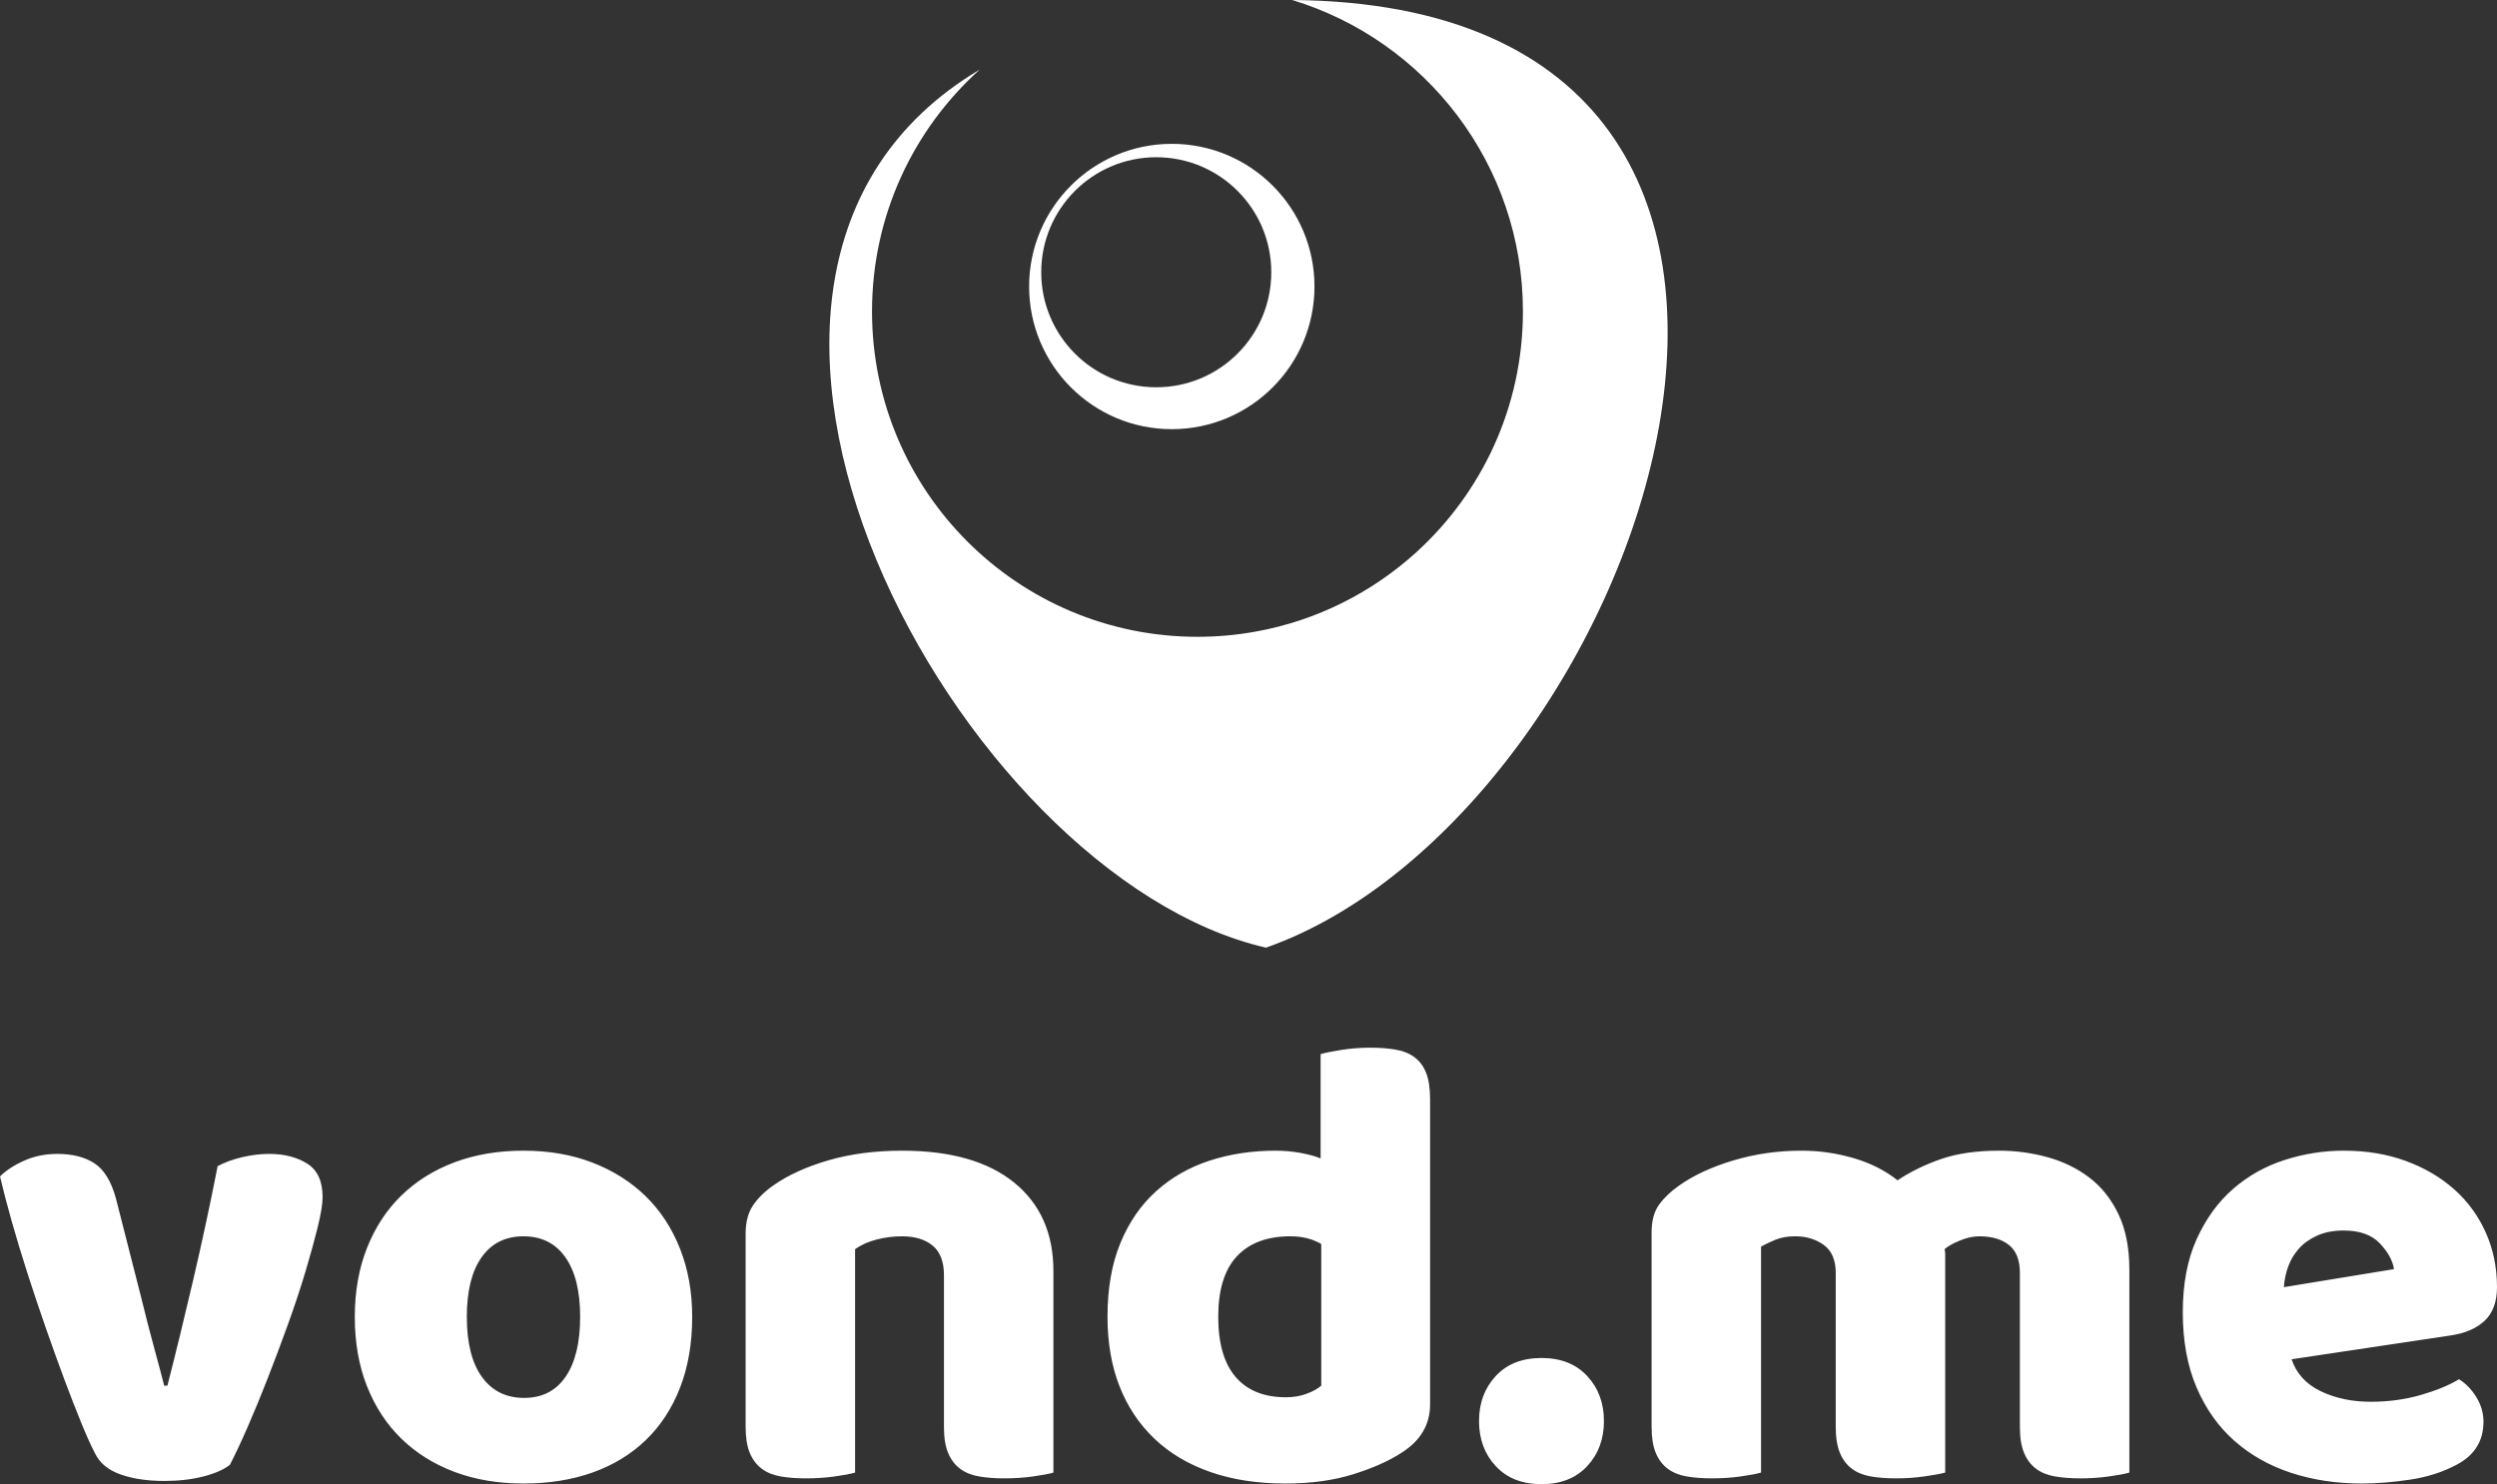 <?xml version="1.0" encoding="UTF-8" standalone="no"?>
<!-- Creator: CorelDRAW 2018 (64 Bit Versão de avaliação) -->

<svg
   xmlns:dc="http://purl.org/dc/elements/1.1/"
   xmlns:cc="http://creativecommons.org/ns#"
   xmlns:rdf="http://www.w3.org/1999/02/22-rdf-syntax-ns#"
   xmlns:svg="http://www.w3.org/2000/svg"
   xmlns="http://www.w3.org/2000/svg"
   xmlns:sodipodi="http://sodipodi.sourceforge.net/DTD/sodipodi-0.dtd"
   xmlns:inkscape="http://www.inkscape.org/namespaces/inkscape"
   xml:space="preserve"
   width="506.365"
   height="301.017"
   version="1.1"
   style="clip-rule:evenodd;fill-rule:evenodd;image-rendering:optimizeQuality;shape-rendering:geometricPrecision;text-rendering:geometricPrecision"
   viewBox="0 0 14290.75 8495.359"
   id="svg2"
   inkscape:version="0.91 r13725"
   sodipodi:docname="logo-f.svg"><rect x="0" y="0" width="14290.75" height="8495.359" fill="#333333" stroke="none"/><sodipodi:namedview
     pagecolor="#ffffff"
     bordercolor="#666666"
     borderopacity="1"
     objecttolerance="10"
     gridtolerance="10"
     guidetolerance="10"
     inkscape:pageopacity="0"
     inkscape:pageshadow="2"
     inkscape:window-width="1855"
     inkscape:window-height="1056"
     id="namedview16"
     showgrid="false"
     units="px"
     inkscape:zoom="1"
     inkscape:cx="216.34667"
     inkscape:cy="262.62809"
     inkscape:window-x="65"
     inkscape:window-y="24"
     inkscape:window-maximized="1"
     inkscape:current-layer="svg2"
     fit-margin-top="0"
     fit-margin-left="0"
     fit-margin-right="0"
     fit-margin-bottom="0" /><defs
     id="defs4"><style
       type="text/css"
       id="style6"><![CDATA[
    .fil0 {fill:#FFF}
    .fil1 {fill:#FFF;fill-rule:nonzero}
   ]]></style></defs><g
     id="Camada_x0020_1"
     transform="translate(-7095.021,-17394.626)"><g
       id="g10"><path
         class="fil0"
         d="m 7667.21,11159.12 c 13.26,-1.2 26.48,-2.54 39.67,-3.93 l -39.67,3.93 z m 166.64,-2230.53 c 2238.35,18.07 1242.37,2870.99 -92.22,3341.28 -1086.59,-248.55 -2239.18,-2365.02 -1009.55,-3095.74 -232.94,209.99 -379.4,514.07 -379.4,852.38 0,633.66 513.67,1147.33 1147.31,1147.33 70.64,0 139.78,-6.43 206.89,-18.65 215.11,-39.17 409.3,-138.3 564.61,-279.47 230.89,-209.86 375.84,-512.61 375.84,-849.21 0,-517.51 -342.68,-954.94 -813.48,-1097.92 z m -424.35,507.17 c 277.79,0 502.98,225.19 502.98,502.98 0,277.8 -225.19,503 -502.98,503 -277.8,0 -503,-225.2 -503,-503 0,-277.79 225.2,-502.98 503,-502.98 z m -54.79,47.2 c 223.96,0 405.51,181.55 405.51,405.51 0,223.97 -181.55,405.53 -405.51,405.53 -223.96,0 -405.52,-181.56 -405.52,-405.53 0,-223.96 181.56,-405.51 405.52,-405.51 z"
         id="path12"
         inkscape:connector-curvature="0"
         style="fill:#FFF" /></g><path
       class="fil1"
       d="m 11261.15,11698.04 c -34.38,27.03 -84.74,49.14 -151.07,66.33 -66.33,17.2 -141.24,25.81 -224.8,25.81 -95.8,0 -178.71,-12.27 -248.74,-36.86 -69.99,-24.55 -118.52,-63.85 -145.55,-117.91 -22.11,-41.78 -48.53,-100.1 -79.21,-175.05 -30.73,-74.91 -63.29,-158.43 -97.67,-250.57 -34.39,-92.14 -70.03,-191.03 -106.86,-296.67 -36.86,-105.63 -71.85,-210.04 -105.02,-313.2 -33.17,-103.19 -63.28,-202.69 -90.31,-298.49 -27.03,-95.84 -49.14,-180.58 -66.33,-254.27 34.42,-34.42 80.47,-64.5 138.19,-90.31 57.75,-25.77 120.99,-38.69 189.81,-38.69 85.96,0 156.6,17.8 211.87,53.44 55.28,35.61 96.45,102.55 123.44,200.83 l 143.72,563.81 c 27.02,110.55 52.83,210.66 77.38,300.36 24.59,89.66 43,159.04 55.28,208.18 l 18.45,0 c 46.66,-181.8 95.8,-383.23 147.38,-604.34 51.62,-221.1 98.27,-438.5 140.06,-652.25 41.74,-22.11 89.05,-39.3 141.84,-51.58 52.84,-12.32 103.81,-18.45 152.95,-18.45 86,0 158.47,18.45 217.4,55.27 58.98,36.87 88.49,100.72 88.49,191.64 0,39.3 -9.23,96.41 -27.64,171.36 -18.45,74.9 -41.78,159.69 -70.03,254.27 -28.25,94.57 -61.41,194.68 -99.5,300.31 -38.08,105.64 -76.78,208.83 -116.08,309.55 -39.3,100.76 -77.99,194.73 -116.08,281.91 -38.08,87.22 -71.86,159.08 -101.37,215.57 z m 2645.9,-847.55 c 0,152.3 -23.33,288.05 -69.99,407.22 -46.7,119.12 -112.42,219.23 -197.17,300.32 -84.78,81.08 -186.11,142.49 -304.01,184.23 -117.96,41.79 -249.36,62.68 -394.34,62.68 -144.93,0 -276.38,-22.11 -394.28,-66.33 -117.91,-44.22 -219.28,-107.51 -304.02,-189.81 -84.74,-82.31 -150.46,-182.41 -197.17,-300.32 -46.65,-117.91 -69.98,-250.57 -69.98,-397.99 0,-144.93 23.33,-276.38 69.98,-394.28 46.71,-117.96 112.43,-218.06 197.17,-300.37 84.74,-82.3 186.11,-145.54 304.02,-189.76 117.9,-44.22 249.35,-66.33 394.28,-66.33 144.98,0 276.38,22.72 394.34,68.16 117.9,45.43 219.23,109.33 304.01,191.63 84.75,82.31 150.47,182.41 197.17,300.32 46.66,117.95 69.99,248.13 69.99,390.63 z m -1289.76,0 c 0,149.86 28.85,264.72 86.57,344.54 57.75,79.87 138.19,119.78 241.38,119.78 103.2,0 182.41,-40.52 237.69,-121.61 55.28,-81.08 82.91,-195.29 82.91,-342.71 0,-147.41 -28.24,-261.01 -84.74,-340.88 -56.49,-79.82 -136.36,-119.74 -239.56,-119.74 -103.15,0 -183.02,39.92 -239.51,119.74 -56.49,79.87 -84.74,193.47 -84.74,340.88 z m 2730.63,-239.51 c 0,-76.17 -21.5,-132.05 -64.5,-167.7 -42.96,-35.6 -101.33,-53.41 -175.01,-53.41 -49.14,0 -97.67,6.14 -145.59,18.42 -47.88,12.27 -89.05,30.68 -123.44,55.27 l 0,1278.7 c -24.55,7.4 -63.24,14.76 -116.08,22.11 -52.79,7.4 -107.46,11.06 -164,11.06 -54.01,0 -102.54,-3.66 -145.54,-11.06 -43,-7.35 -79.22,-22.11 -108.73,-44.22 -29.46,-22.11 -52.18,-52.18 -68.16,-90.27 -15.97,-38.08 -23.93,-87.83 -23.93,-149.24 l 0,-1105.52 c 0,-66.33 14.1,-120.39 42.34,-162.13 28.25,-41.78 66.95,-79.87 116.08,-114.25 83.53,-58.98 188.55,-106.85 315.08,-143.72 126.52,-36.86 267.19,-55.27 421.97,-55.27 277.6,0 491.34,60.8 641.2,182.41 149.85,121.6 224.8,290.48 224.8,506.71 l 0,1153.39 c -24.59,7.4 -63.28,14.76 -116.12,22.11 -52.8,7.4 -107.46,11.06 -163.96,11.06 -54.06,0 -102.58,-3.66 -145.59,-11.06 -42.96,-7.35 -79.21,-22.11 -108.68,-44.22 -29.51,-22.11 -52.23,-52.18 -68.2,-90.27 -15.93,-38.08 -23.94,-87.83 -23.94,-149.24 l 0,-869.66 z m 936.04,239.51 c 0,-162.13 24.55,-302.8 73.68,-421.92 49.14,-119.17 117.3,-218.06 204.53,-296.66 87.22,-78.61 189.15,-136.98 305.84,-175.06 116.73,-38.08 242.61,-57.1 377.75,-57.1 49.14,0 97.02,4.31 143.72,12.88 46.66,8.62 84.74,19.06 114.21,31.34 l 0,-596.98 c 24.59,-7.4 63.89,-15.37 117.95,-23.99 54.05,-8.57 109.33,-12.88 165.82,-12.88 54.06,0 102.55,3.7 145.55,11.06 43,7.35 79.26,22.11 108.72,44.22 29.47,22.11 51.58,52.23 66.33,90.27 14.76,38.08 22.12,87.83 22.12,149.24 l 0,1746.77 c 0,115.47 -54.06,207.56 -162.18,276.38 -71.2,46.65 -163.34,87.83 -276.38,123.43 -112.99,35.6 -243.21,53.45 -390.58,53.45 -159.7,0 -302.8,-22.11 -429.33,-66.33 -126.52,-44.22 -233.38,-108.12 -320.6,-191.64 -87.22,-83.52 -153.55,-183.63 -198.99,-300.32 -45.44,-116.73 -68.16,-248.74 -68.16,-396.16 z m 1046.54,-460.62 c -132.66,0 -234.6,38.04 -305.84,114.21 -71.25,76.17 -106.9,191.64 -106.9,346.41 0,152.3 33.17,267.16 99.5,344.54 66.33,77.39 162.17,116.08 287.43,116.08 44.22,0 84.18,-6.74 119.78,-20.24 35.65,-13.53 63.29,-28.9 82.91,-46.09 l 0,-810.68 c -49.13,-29.51 -108.07,-44.23 -176.88,-44.23 z m 1079.75,1057.6 c 0,-103.19 31.91,-189.15 95.8,-257.97 63.9,-68.76 151.08,-103.15 261.63,-103.15 110.55,0 197.77,34.39 261.67,103.15 63.85,68.82 95.79,154.78 95.79,257.97 0,103.2 -31.94,189.16 -95.79,257.97 -63.9,68.77 -151.12,103.16 -261.67,103.16 -110.55,0 -197.73,-34.39 -261.63,-103.16 -63.89,-68.81 -95.8,-154.77 -95.8,-257.97 z m 1846.22,-1547.72 c 100.72,0 199.61,14.1 296.67,42.39 97.01,28.25 181.19,70.6 252.39,127.13 73.73,-49.14 156.65,-89.7 248.79,-121.6 92.1,-31.95 203.26,-47.92 333.48,-47.92 93.36,0 184.85,12.27 274.55,36.86 89.66,24.55 169.49,63.24 239.52,116.08 70.03,52.8 125.92,122.83 167.66,210.05 41.78,87.18 62.67,193.47 62.67,318.73 l 0,1160.79 c -24.59,7.4 -63.28,14.76 -116.08,22.11 -52.84,7.4 -107.5,11.06 -164,11.06 -54.06,0 -102.59,-3.66 -145.54,-11.06 -43.01,-7.35 -79.26,-22.11 -108.73,-44.22 -29.46,-22.11 -52.23,-52.18 -68.16,-90.27 -15.97,-38.08 -23.98,-87.83 -23.98,-149.24 l 0,-880.72 c 0,-73.73 -20.89,-127.13 -62.63,-160.3 -41.78,-33.16 -98.28,-49.75 -169.53,-49.75 -34.38,0 -71.25,7.97 -110.55,23.94 -39.3,15.98 -68.77,32.56 -88.44,49.75 2.48,9.84 3.7,19.02 3.7,27.64 0,8.57 0,16.58 0,23.94 l 0,1227.12 c -27.03,7.4 -66.94,14.76 -119.78,22.11 -52.8,7.4 -106.25,11.06 -160.3,11.06 -54.06,0 -102.55,-3.66 -145.55,-11.06 -43,-7.35 -79.26,-22.11 -108.72,-44.22 -29.47,-22.11 -52.19,-52.18 -68.16,-90.27 -15.97,-38.08 -23.98,-87.83 -23.98,-149.24 l 0,-880.72 c 0,-73.73 -22.72,-127.13 -68.16,-160.3 -45.44,-33.16 -100.11,-49.75 -164,-49.75 -44.22,0 -82.26,6.75 -114.21,20.24 -31.95,13.54 -58.98,26.42 -81.09,38.7 l 0,1293.45 c -24.54,7.4 -63.24,14.76 -116.08,22.11 -52.79,7.4 -107.46,11.06 -164,11.06 -54.01,0 -102.54,-3.66 -145.54,-11.06 -43,-7.35 -79.22,-22.11 -108.73,-44.22 -29.46,-22.11 -52.18,-52.18 -68.15,-90.27 -15.98,-38.08 -23.94,-87.83 -23.94,-149.24 l 0,-1112.88 c 0,-66.33 14.1,-119.17 42.35,-158.47 28.24,-39.3 66.94,-76.17 116.08,-110.55 83.52,-58.98 187.32,-106.85 311.41,-143.72 124.05,-36.86 253.66,-55.27 388.76,-55.27 z m 3206.01,1905.19 c -144.94,0 -279.43,-20.28 -403.51,-60.8 -124.05,-40.57 -232.16,-101.37 -324.3,-182.41 -92.1,-81.09 -164.57,-183.02 -217.41,-305.89 -52.84,-122.83 -79.21,-266.55 -79.21,-431.16 0,-162.13 26.37,-301.53 79.21,-418.22 52.84,-116.74 122.22,-212.53 208.22,-287.44 85.96,-74.95 184.24,-130.22 294.79,-165.83 110.55,-35.64 223.59,-53.44 339.01,-53.44 130.23,0 248.75,19.63 355.64,58.97 106.85,39.3 199,93.32 276.38,162.13 77.39,68.77 137.58,151.07 180.58,246.91 42.96,95.8 64.46,200.22 64.46,313.21 0,83.52 -23.33,147.41 -69.98,191.63 -46.7,44.22 -111.82,72.47 -195.34,84.75 l -910.23,136.36 c 27.03,81.08 82.31,141.89 165.83,182.41 83.57,40.52 179.37,60.8 287.44,60.8 100.76,0 195.94,-12.88 285.6,-38.69 89.66,-25.81 162.78,-55.89 219.28,-90.27 39.3,24.55 72.47,58.93 99.5,103.15 27.03,44.22 40.52,90.92 40.52,140.06 0,110.56 -51.58,192.86 -154.78,246.87 -78.6,41.79 -167.04,70.03 -265.32,84.79 -98.28,14.71 -190.38,22.11 -276.38,22.11 z m -103.2,-1448.23 c -58.93,0 -109.9,9.79 -152.9,29.46 -43,19.63 -77.99,44.83 -105.02,75.56 -27.03,30.69 -47.31,65.07 -60.81,103.16 -13.53,38.08 -21.5,76.77 -23.98,116.08 l 630.15,-103.16 c -7.36,-49.14 -34.39,-98.28 -81.04,-147.41 -46.71,-49.14 -115.47,-73.69 -206.4,-73.69 z"
       id="path14"
       inkscape:connector-curvature="0"
       style="fill:#FFF;fill-rule:nonzero" /></g><g
     style="clip-rule:evenodd;fill-rule:evenodd;image-rendering:optimizeQuality;shape-rendering:geometricPrecision;text-rendering:geometricPrecision"
     id="Camada_x0020_1-3"
     transform="translate(-9945.59,-3313.24)"><g
       id="g10-7"><path
         class="fil0"
         d="m 17070.357,6934.39 c 21.527,-1.948 42.99,-4.124 64.403,-6.38 l -64.403,6.38 z M 17340.889,3313.24 c 3633.846,29.336 2016.923,4660.904 -149.715,5424.396 -1764.022,-403.508 -3635.194,-3839.488 -1638.952,-5025.774 -378.166,340.908 -615.937,834.566 -615.937,1383.795 0,1028.714 833.918,1862.631 1862.599,1862.631 114.681,0 226.926,-10.439 335.876,-30.277 349.219,-63.59 664.477,-224.523 916.615,-453.705 374.837,-340.697 610.156,-832.196 610.156,-1378.649 0,-840.151 -556.323,-1550.296 -1320.642,-1782.416 z m -688.911,823.364 c 450.977,0 816.563,365.584 816.563,816.562 0,450.994 -365.586,816.595 -816.563,816.595 -450.993,0 -816.593,-365.601 -816.593,-816.595 0,-450.978 365.6,-816.562 816.593,-816.562 z m -88.948,76.627 c 363.587,0 658.323,294.737 658.323,658.324 0,363.604 -294.736,658.357 -658.323,658.357 -363.589,0 -658.341,-294.753 -658.341,-658.357 0,-363.587 294.752,-658.324 658.341,-658.324 z"
         id="path12-5"
         inkscape:connector-curvature="0"
         style="fill:#FFF" /></g><path
       class="fil1"
       d="m 11261.15,11698.04 c -34.38,27.03 -84.74,49.14 -151.07,66.33 -66.33,17.2 -141.24,25.81 -224.8,25.81 -95.8,0 -178.71,-12.27 -248.74,-36.86 -69.99,-24.55 -118.52,-63.85 -145.55,-117.91 -22.11,-41.78 -48.53,-100.1 -79.21,-175.05 -30.73,-74.91 -63.29,-158.43 -97.67,-250.57 -34.39,-92.14 -70.03,-191.03 -106.86,-296.67 -36.86,-105.63 -71.85,-210.04 -105.02,-313.2 -33.17,-103.19 -63.28,-202.69 -90.31,-298.49 -27.03,-95.84 -49.14,-180.58 -66.33,-254.27 34.42,-34.42 80.47,-64.5 138.19,-90.31 57.75,-25.77 120.99,-38.69 189.81,-38.69 85.96,0 156.6,17.8 211.87,53.44 55.28,35.61 96.45,102.55 123.44,200.83 l 143.72,563.81 c 27.02,110.55 52.83,210.66 77.38,300.36 24.59,89.66 43,159.04 55.28,208.18 l 18.45,0 c 46.66,-181.8 95.8,-383.23 147.38,-604.34 51.62,-221.1 98.27,-438.5 140.06,-652.25 41.74,-22.11 89.05,-39.3 141.84,-51.58 52.84,-12.32 103.81,-18.45 152.95,-18.45 86,0 158.47,18.45 217.4,55.27 58.98,36.87 88.49,100.72 88.49,191.64 0,39.3 -9.23,96.41 -27.64,171.36 -18.45,74.9 -41.78,159.69 -70.03,254.27 -28.25,94.57 -61.41,194.68 -99.5,300.31 -38.08,105.64 -76.78,208.83 -116.08,309.55 -39.3,100.76 -77.99,194.73 -116.08,281.91 -38.08,87.22 -71.86,159.08 -101.37,215.57 z m 2645.9,-847.55 c 0,152.3 -23.33,288.05 -69.99,407.22 -46.7,119.12 -112.42,219.23 -197.17,300.32 -84.78,81.08 -186.11,142.49 -304.01,184.23 -117.96,41.79 -249.36,62.68 -394.34,62.68 -144.93,0 -276.38,-22.11 -394.28,-66.33 -117.91,-44.22 -219.28,-107.51 -304.02,-189.81 -84.74,-82.31 -150.46,-182.41 -197.17,-300.32 -46.65,-117.91 -69.98,-250.57 -69.98,-397.99 0,-144.93 23.33,-276.38 69.98,-394.28 46.71,-117.96 112.43,-218.06 197.17,-300.37 84.74,-82.3 186.11,-145.54 304.02,-189.76 117.9,-44.22 249.35,-66.33 394.28,-66.33 144.98,0 276.38,22.72 394.34,68.16 117.9,45.43 219.23,109.33 304.01,191.63 84.75,82.31 150.47,182.41 197.17,300.32 46.66,117.95 69.99,248.13 69.99,390.63 z m -1289.76,0 c 0,149.86 28.85,264.72 86.57,344.54 57.75,79.87 138.19,119.78 241.38,119.78 103.2,0 182.41,-40.52 237.69,-121.61 55.28,-81.08 82.91,-195.29 82.91,-342.71 0,-147.41 -28.24,-261.01 -84.74,-340.88 -56.49,-79.82 -136.36,-119.74 -239.56,-119.74 -103.15,0 -183.02,39.92 -239.51,119.74 -56.49,79.87 -84.74,193.47 -84.74,340.88 z m 2730.63,-239.51 c 0,-76.17 -21.5,-132.05 -64.5,-167.7 -42.96,-35.6 -101.33,-53.41 -175.01,-53.41 -49.14,0 -97.67,6.14 -145.59,18.42 -47.88,12.27 -89.05,30.68 -123.44,55.27 l 0,1278.7 c -24.55,7.4 -63.24,14.76 -116.08,22.11 -52.79,7.4 -107.46,11.06 -164,11.06 -54.01,0 -102.54,-3.66 -145.54,-11.06 -43,-7.35 -79.22,-22.11 -108.73,-44.22 -29.46,-22.11 -52.18,-52.18 -68.16,-90.27 -15.97,-38.08 -23.93,-87.83 -23.93,-149.24 l 0,-1105.52 c 0,-66.33 14.1,-120.39 42.34,-162.13 28.25,-41.78 66.95,-79.87 116.08,-114.25 83.53,-58.98 188.55,-106.85 315.08,-143.72 126.52,-36.86 267.19,-55.27 421.97,-55.27 277.6,0 491.34,60.8 641.2,182.41 149.85,121.6 224.8,290.48 224.8,506.71 l 0,1153.39 c -24.59,7.4 -63.28,14.76 -116.12,22.11 -52.8,7.4 -107.46,11.06 -163.96,11.06 -54.06,0 -102.58,-3.66 -145.59,-11.06 -42.96,-7.35 -79.21,-22.11 -108.68,-44.22 -29.51,-22.11 -52.23,-52.18 -68.2,-90.27 -15.93,-38.08 -23.94,-87.83 -23.94,-149.24 l 0,-869.66 z m 936.04,239.51 c 0,-162.13 24.55,-302.8 73.68,-421.92 49.14,-119.17 117.3,-218.06 204.53,-296.66 87.22,-78.61 189.15,-136.98 305.84,-175.06 116.73,-38.08 242.61,-57.1 377.75,-57.1 49.14,0 97.02,4.31 143.72,12.88 46.66,8.62 84.74,19.06 114.21,31.34 l 0,-596.98 c 24.59,-7.4 63.89,-15.37 117.95,-23.99 54.05,-8.57 109.33,-12.88 165.82,-12.88 54.06,0 102.55,3.7 145.55,11.06 43,7.35 79.26,22.11 108.72,44.22 29.47,22.11 51.58,52.23 66.33,90.27 14.76,38.08 22.12,87.83 22.12,149.24 l 0,1746.77 c 0,115.47 -54.06,207.56 -162.18,276.38 -71.2,46.65 -163.34,87.83 -276.38,123.43 -112.99,35.6 -243.21,53.45 -390.58,53.45 -159.7,0 -302.8,-22.11 -429.33,-66.33 -126.52,-44.22 -233.38,-108.12 -320.6,-191.64 -87.22,-83.52 -153.55,-183.63 -198.99,-300.32 -45.44,-116.73 -68.16,-248.74 -68.16,-396.16 z m 1046.54,-460.62 c -132.66,0 -234.6,38.04 -305.84,114.21 -71.25,76.17 -106.9,191.64 -106.9,346.41 0,152.3 33.17,267.16 99.5,344.54 66.33,77.39 162.17,116.08 287.43,116.08 44.22,0 84.18,-6.74 119.78,-20.24 35.65,-13.53 63.29,-28.9 82.91,-46.09 l 0,-810.68 c -49.13,-29.51 -108.07,-44.23 -176.88,-44.23 z m 1079.75,1057.6 c 0,-103.19 31.91,-189.15 95.8,-257.97 63.9,-68.76 151.08,-103.15 261.63,-103.15 110.55,0 197.77,34.39 261.67,103.15 63.85,68.82 95.79,154.78 95.79,257.97 0,103.2 -31.94,189.16 -95.79,257.97 -63.9,68.77 -151.12,103.16 -261.67,103.16 -110.55,0 -197.73,-34.39 -261.63,-103.16 -63.89,-68.81 -95.8,-154.77 -95.8,-257.97 z m 1846.22,-1547.72 c 100.72,0 199.61,14.1 296.67,42.39 97.01,28.25 181.19,70.6 252.39,127.13 73.73,-49.14 156.65,-89.7 248.79,-121.6 92.1,-31.95 203.26,-47.92 333.48,-47.92 93.36,0 184.85,12.27 274.55,36.86 89.66,24.55 169.49,63.24 239.52,116.08 70.03,52.8 125.92,122.83 167.66,210.05 41.78,87.18 62.67,193.47 62.67,318.73 l 0,1160.79 c -24.59,7.4 -63.28,14.76 -116.08,22.11 -52.84,7.4 -107.5,11.06 -164,11.06 -54.06,0 -102.59,-3.66 -145.54,-11.06 -43.01,-7.35 -79.26,-22.11 -108.73,-44.22 -29.46,-22.11 -52.23,-52.18 -68.16,-90.27 -15.97,-38.08 -23.98,-87.83 -23.98,-149.24 l 0,-880.72 c 0,-73.73 -20.89,-127.13 -62.63,-160.3 -41.78,-33.16 -98.28,-49.75 -169.53,-49.75 -34.38,0 -71.25,7.97 -110.55,23.94 -39.3,15.98 -68.77,32.56 -88.44,49.75 2.48,9.84 3.7,19.02 3.7,27.64 0,8.57 0,16.58 0,23.94 l 0,1227.12 c -27.03,7.4 -66.94,14.76 -119.78,22.11 -52.8,7.4 -106.25,11.06 -160.3,11.06 -54.06,0 -102.55,-3.66 -145.55,-11.06 -43,-7.35 -79.26,-22.11 -108.72,-44.22 -29.47,-22.11 -52.19,-52.18 -68.16,-90.27 -15.97,-38.08 -23.98,-87.83 -23.98,-149.24 l 0,-880.72 c 0,-73.73 -22.72,-127.13 -68.16,-160.3 -45.44,-33.16 -100.11,-49.75 -164,-49.75 -44.22,0 -82.26,6.75 -114.21,20.24 -31.95,13.54 -58.98,26.42 -81.09,38.7 l 0,1293.45 c -24.54,7.4 -63.24,14.76 -116.08,22.11 -52.79,7.4 -107.46,11.06 -164,11.06 -54.01,0 -102.54,-3.66 -145.54,-11.06 -43,-7.35 -79.22,-22.11 -108.73,-44.22 -29.46,-22.11 -52.18,-52.18 -68.15,-90.27 -15.98,-38.08 -23.94,-87.83 -23.94,-149.24 l 0,-1112.88 c 0,-66.33 14.1,-119.17 42.35,-158.47 28.24,-39.3 66.94,-76.17 116.08,-110.55 83.52,-58.98 187.32,-106.85 311.41,-143.72 124.05,-36.86 253.66,-55.27 388.76,-55.27 z m 3206.01,1905.19 c -144.94,0 -279.43,-20.28 -403.51,-60.8 -124.05,-40.57 -232.16,-101.37 -324.3,-182.41 -92.1,-81.09 -164.57,-183.02 -217.41,-305.89 -52.84,-122.83 -79.21,-266.55 -79.21,-431.16 0,-162.13 26.37,-301.53 79.21,-418.22 52.84,-116.74 122.22,-212.53 208.22,-287.44 85.96,-74.95 184.24,-130.22 294.79,-165.83 110.55,-35.64 223.59,-53.44 339.01,-53.44 130.23,0 248.75,19.63 355.64,58.97 106.85,39.3 199,93.32 276.38,162.13 77.39,68.77 137.58,151.07 180.58,246.91 42.96,95.8 64.46,200.22 64.46,313.21 0,83.52 -23.33,147.41 -69.98,191.63 -46.7,44.22 -111.82,72.47 -195.34,84.75 l -910.23,136.36 c 27.03,81.08 82.31,141.89 165.83,182.41 83.57,40.52 179.37,60.8 287.44,60.8 100.76,0 195.94,-12.88 285.6,-38.69 89.66,-25.81 162.78,-55.89 219.28,-90.27 39.3,24.55 72.47,58.93 99.5,103.15 27.03,44.22 40.52,90.92 40.52,140.06 0,110.56 -51.58,192.86 -154.78,246.87 -78.6,41.79 -167.04,70.03 -265.32,84.79 -98.28,14.71 -190.38,22.11 -276.38,22.11 z m -103.2,-1448.23 c -58.93,0 -109.9,9.79 -152.9,29.46 -43,19.63 -77.99,44.83 -105.02,75.56 -27.03,30.69 -47.31,65.07 -60.81,103.16 -13.53,38.08 -21.5,76.77 -23.98,116.08 l 630.15,-103.16 c -7.36,-49.14 -34.39,-98.28 -81.04,-147.41 -46.71,-49.14 -115.47,-73.69 -206.4,-73.69 z"
       id="path14-3"
       inkscape:connector-curvature="0"
       style="fill:#FFF;fill-rule:nonzero" /></g></svg>